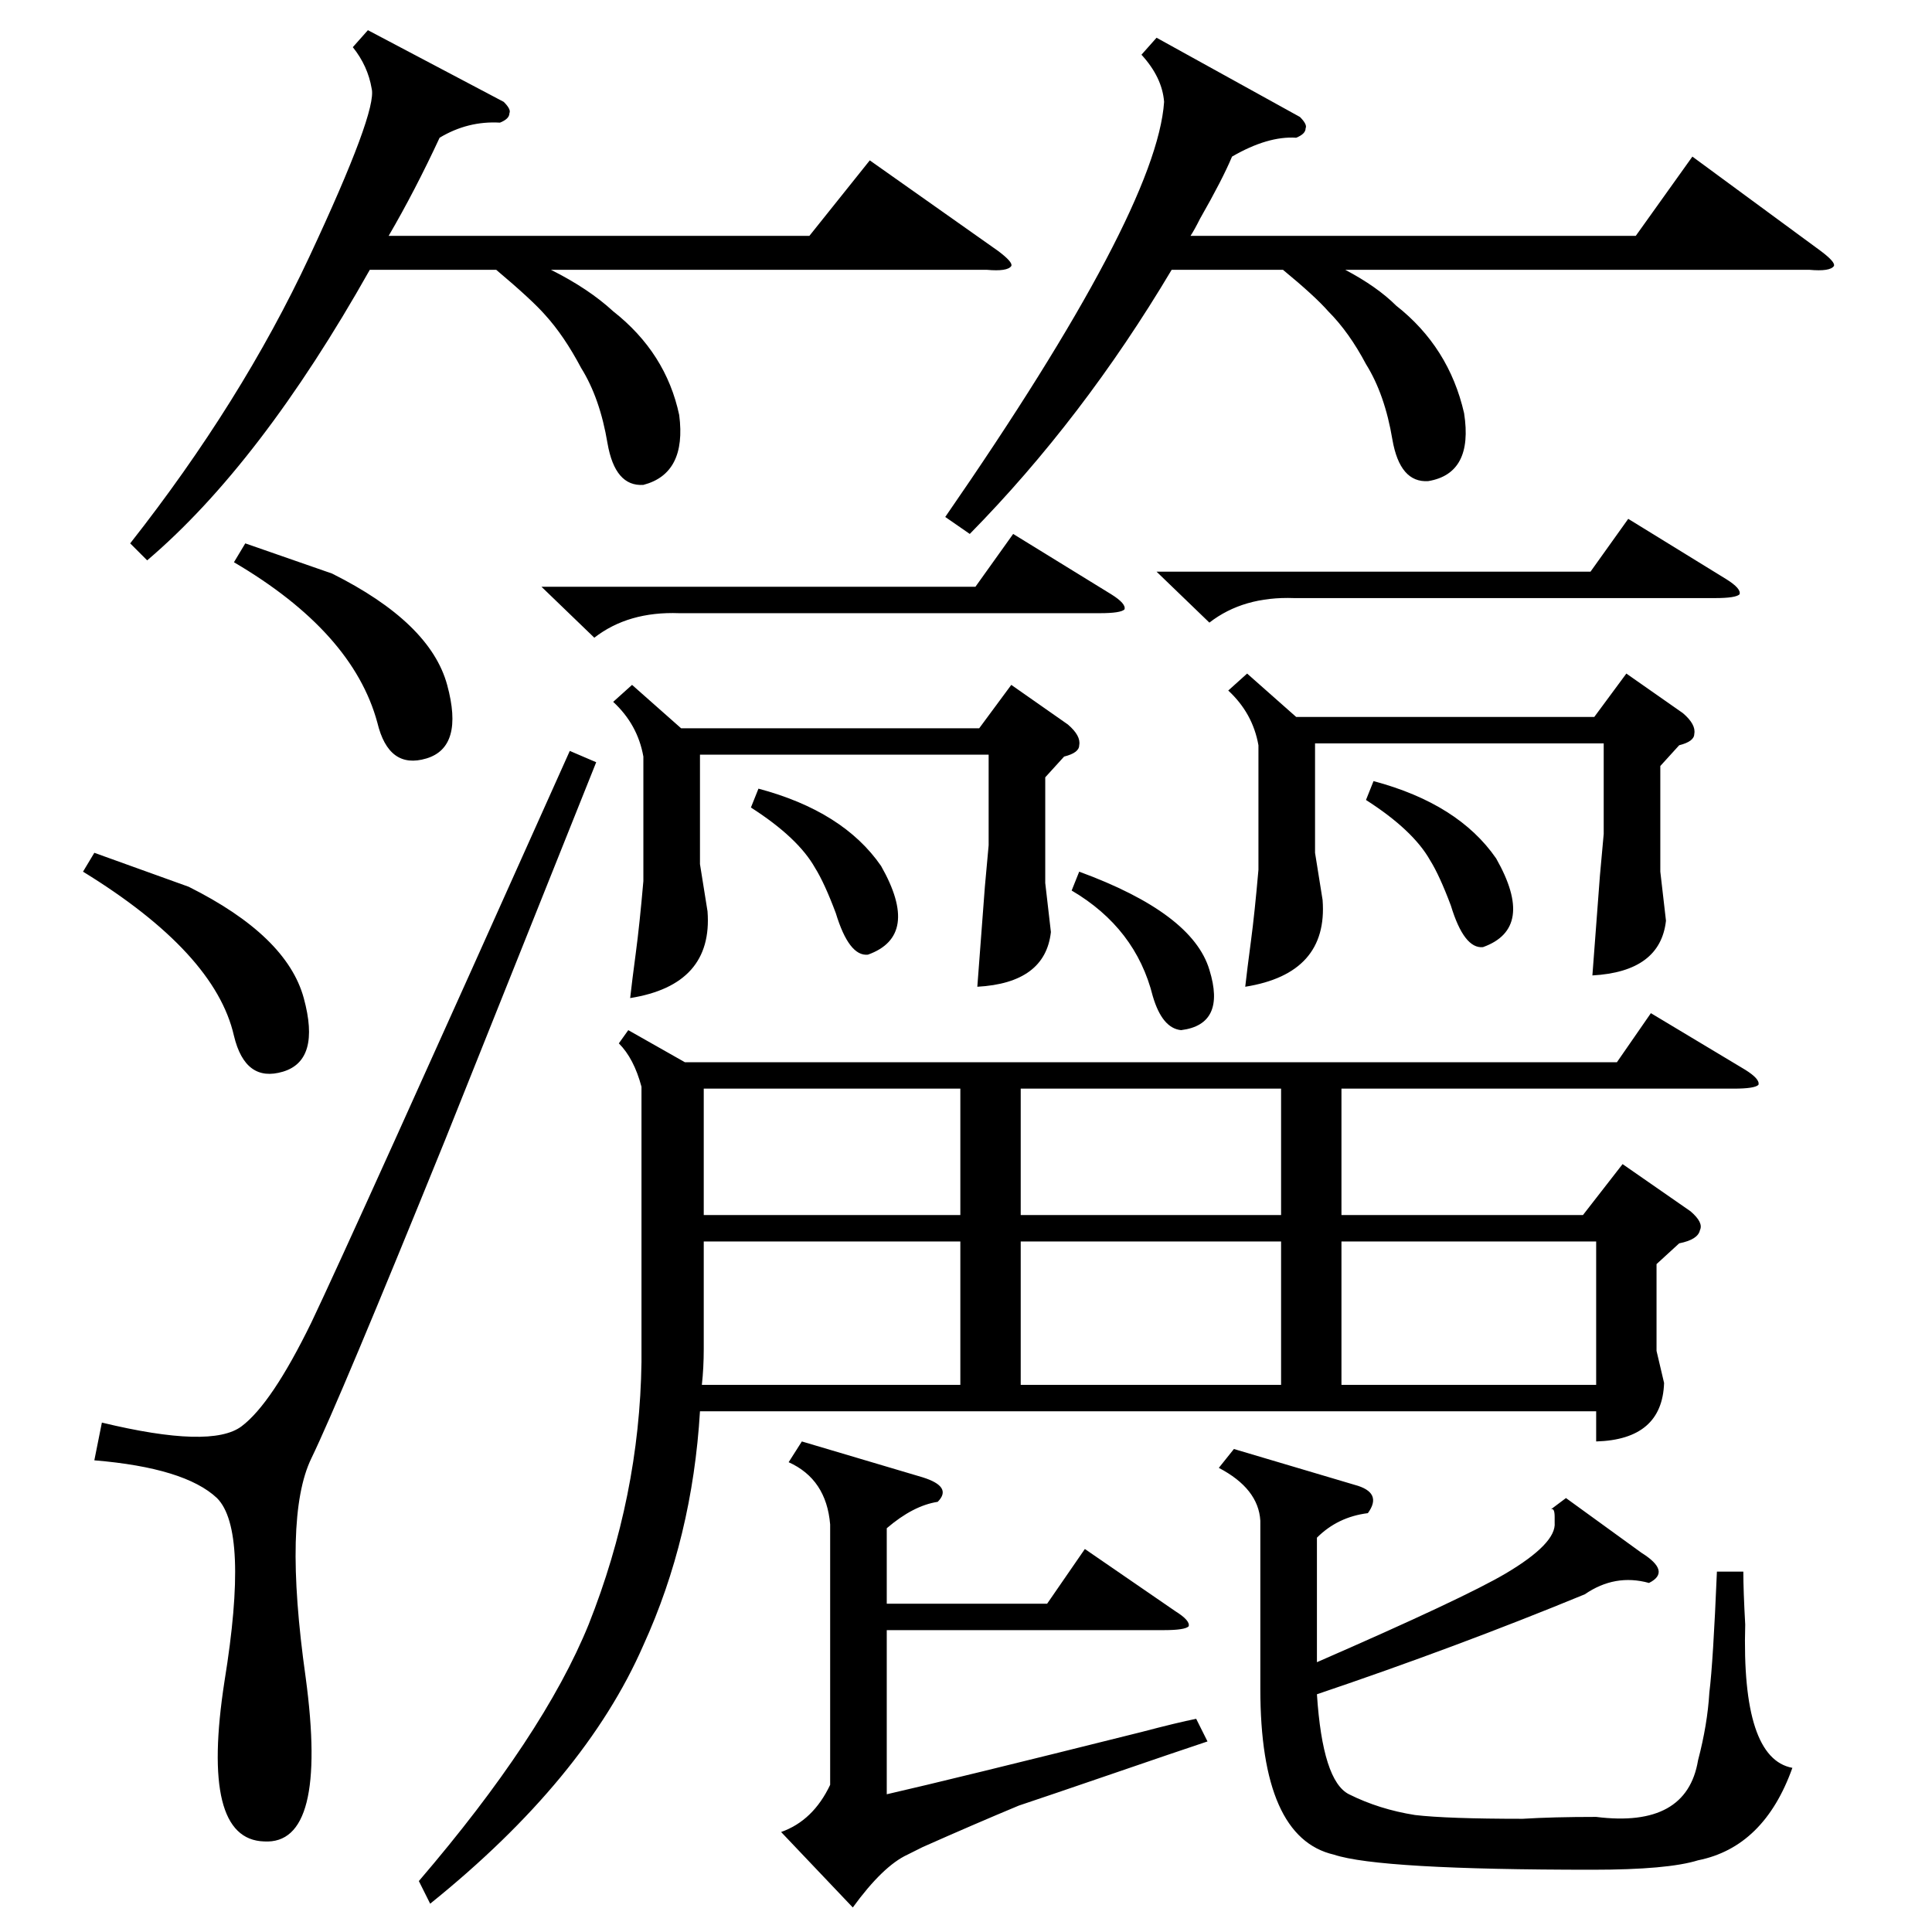 <?xml version="1.0" standalone="no"?>
<!DOCTYPE svg PUBLIC "-//W3C//DTD SVG 1.1//EN" "http://www.w3.org/Graphics/SVG/1.1/DTD/svg11.dtd" >
<svg xmlns="http://www.w3.org/2000/svg" xmlns:xlink="http://www.w3.org/1999/xlink" version="1.1" viewBox="0 -205 1024 1024">
  <g transform="matrix(1 0 0 -1 0 819)">
   <path fill="currentColor"
d="M333 478l30 -17h494l18 26l50 -30q8 -5 7 -8q-2 -2 -13 -2h-208v-67h128l21 27l36 -25q7 -6 5 -10q-1 -5 -11 -7l-12 -11v-46l4 -17q-1 -30 -36 -31v16h-475q-4 -67 -30 -124q-31 -71 -113 -137l-6 12q66 77 90 136q27 68 28 139v146q-4 15 -12 23zM613 1004l76 -42
q4 -4 3 -6q0 -3 -5 -5q-15 1 -34 -10q-5 -12 -17 -33q-3 -6 -5 -9h236l30 42l68 -50q8 -6 7 -8q-2 -3 -13 -2h-246q17 -9 27 -19q28 -22 36 -57q5 -32 -19 -36q-15 -1 -19 22q-4 24 -14 40q-9 17 -20 28q-7 8 -24 22h-59q-47 -79 -107 -140l-13 9q112 162 116 220
q-1 13 -12 25zM195 1008l72 -38q4 -4 3 -6q0 -3 -5 -5q-17 1 -32 -8q-13 -28 -27 -52h223l32 40l68 -48q8 -6 7 -8q-2 -3 -13 -2h-231q20 -10 33 -22q28 -22 35 -55q4 -31 -19 -37q-15 -1 -19 22q-4 24 -14 40q-9 17 -19 28q-7 8 -26 24h-67q-58 -103 -118 -154l-9 9
q59 75 95 152t33 89q-2 12 -10 22zM830 230l40 -29q8 -5 9 -9t-5 -7q-18 5 -34 -6q-68 -28 -142 -53q3 -46 17 -53q16 -8 35 -11q17 -2 57 -2q16 1 39 1q48 -6 54 30q5 19 6 36q2 16 4 64h14q0 -10 1 -28q-2 -71 25 -76q-15 -42 -50 -49q-16 -5 -56 -5q-113 0 -137 8
q-39 9 -39 88v89q-1 17 -22 28l8 10l64 -19q15 -4 7 -15q-16 -2 -27 -13v-60v-6q78 34 100 47q27 16 26 27v3q0 5 -2 4zM302 626l14 -6l-80 -200q-56 -138 -71 -169t-3 -116q12 -89 -22 -87q-34 1 -21 85q13 80 -4 97q-17 16 -65 20l4 20q58 -14 74 -2t37 55q21 44 137 303z
M489 241q16 -5 8 -13q-13 -2 -27 -14v-40h85l20 29l48 -33q8 -5 7 -8q-2 -2 -13 -2h-147v-87q35 8 135 33q19 5 29 7l6 -12q-18 -6 -50 -17q-35 -12 -50 -17q-24 -10 -51 -22l-8 -4q-13 -6 -29 -28l-38 40q17 6 26 25v138q-2 24 -22 33l7 11zM661 667l26 -23h158l17 23
l30 -21q7 -6 6 -11q0 -4 -8 -6l-10 -11v-56l3 -26q-3 -27 -39 -29l4 53l2 22v48h-153v-58l4 -25q3 -39 -41 -46q1 9 3 24t4 38v66q-3 17 -16 29zM335 661l26 -23h158l17 23l30 -21q7 -6 6 -11q0 -4 -8 -6l-10 -11v-56l3 -26q-3 -27 -39 -29l4 53l2 22v48h-153v-58l4 -25
q3 -39 -41 -46q1 9 3 24t4 38v66q-3 17 -16 29zM679 366h-138v-76h138v76zM373 366v-57q0 -10 -1 -19h137v76h-136zM711 290h135v76h-135v-76zM679 447h-138v-67h138v67zM509 447h-136v-67h136v67zM287 713h230l20 28l52 -32q8 -5 7 -8q-2 -2 -13 -2h-223q-27 1 -45 -13z
M613 721h230l20 28l52 -32q8 -5 7 -8q-2 -2 -13 -2h-223q-27 1 -45 -13zM50 572l50 -18q52 -26 61 -59t-11 -39t-26 19q-10 44 -80 87zM130 736l46 -16q52 -26 61 -59t-11 -39t-26 19q-13 48 -76 85zM398 596l4 10q45 -12 65 -41q21 -37 -7 -47q-10 -1 -17 22q-6 16 -11 24
q-9 16 -34 32zM724 600l4 10q45 -12 65 -41q21 -37 -7 -47q-10 -1 -17 22q-6 16 -11 24q-9 16 -34 32zM568 552l4 10q60 -22 69 -52q9 -29 -15 -32q-10 1 -15 18q-9 36 -43 56z" />
  </g>

</svg>
